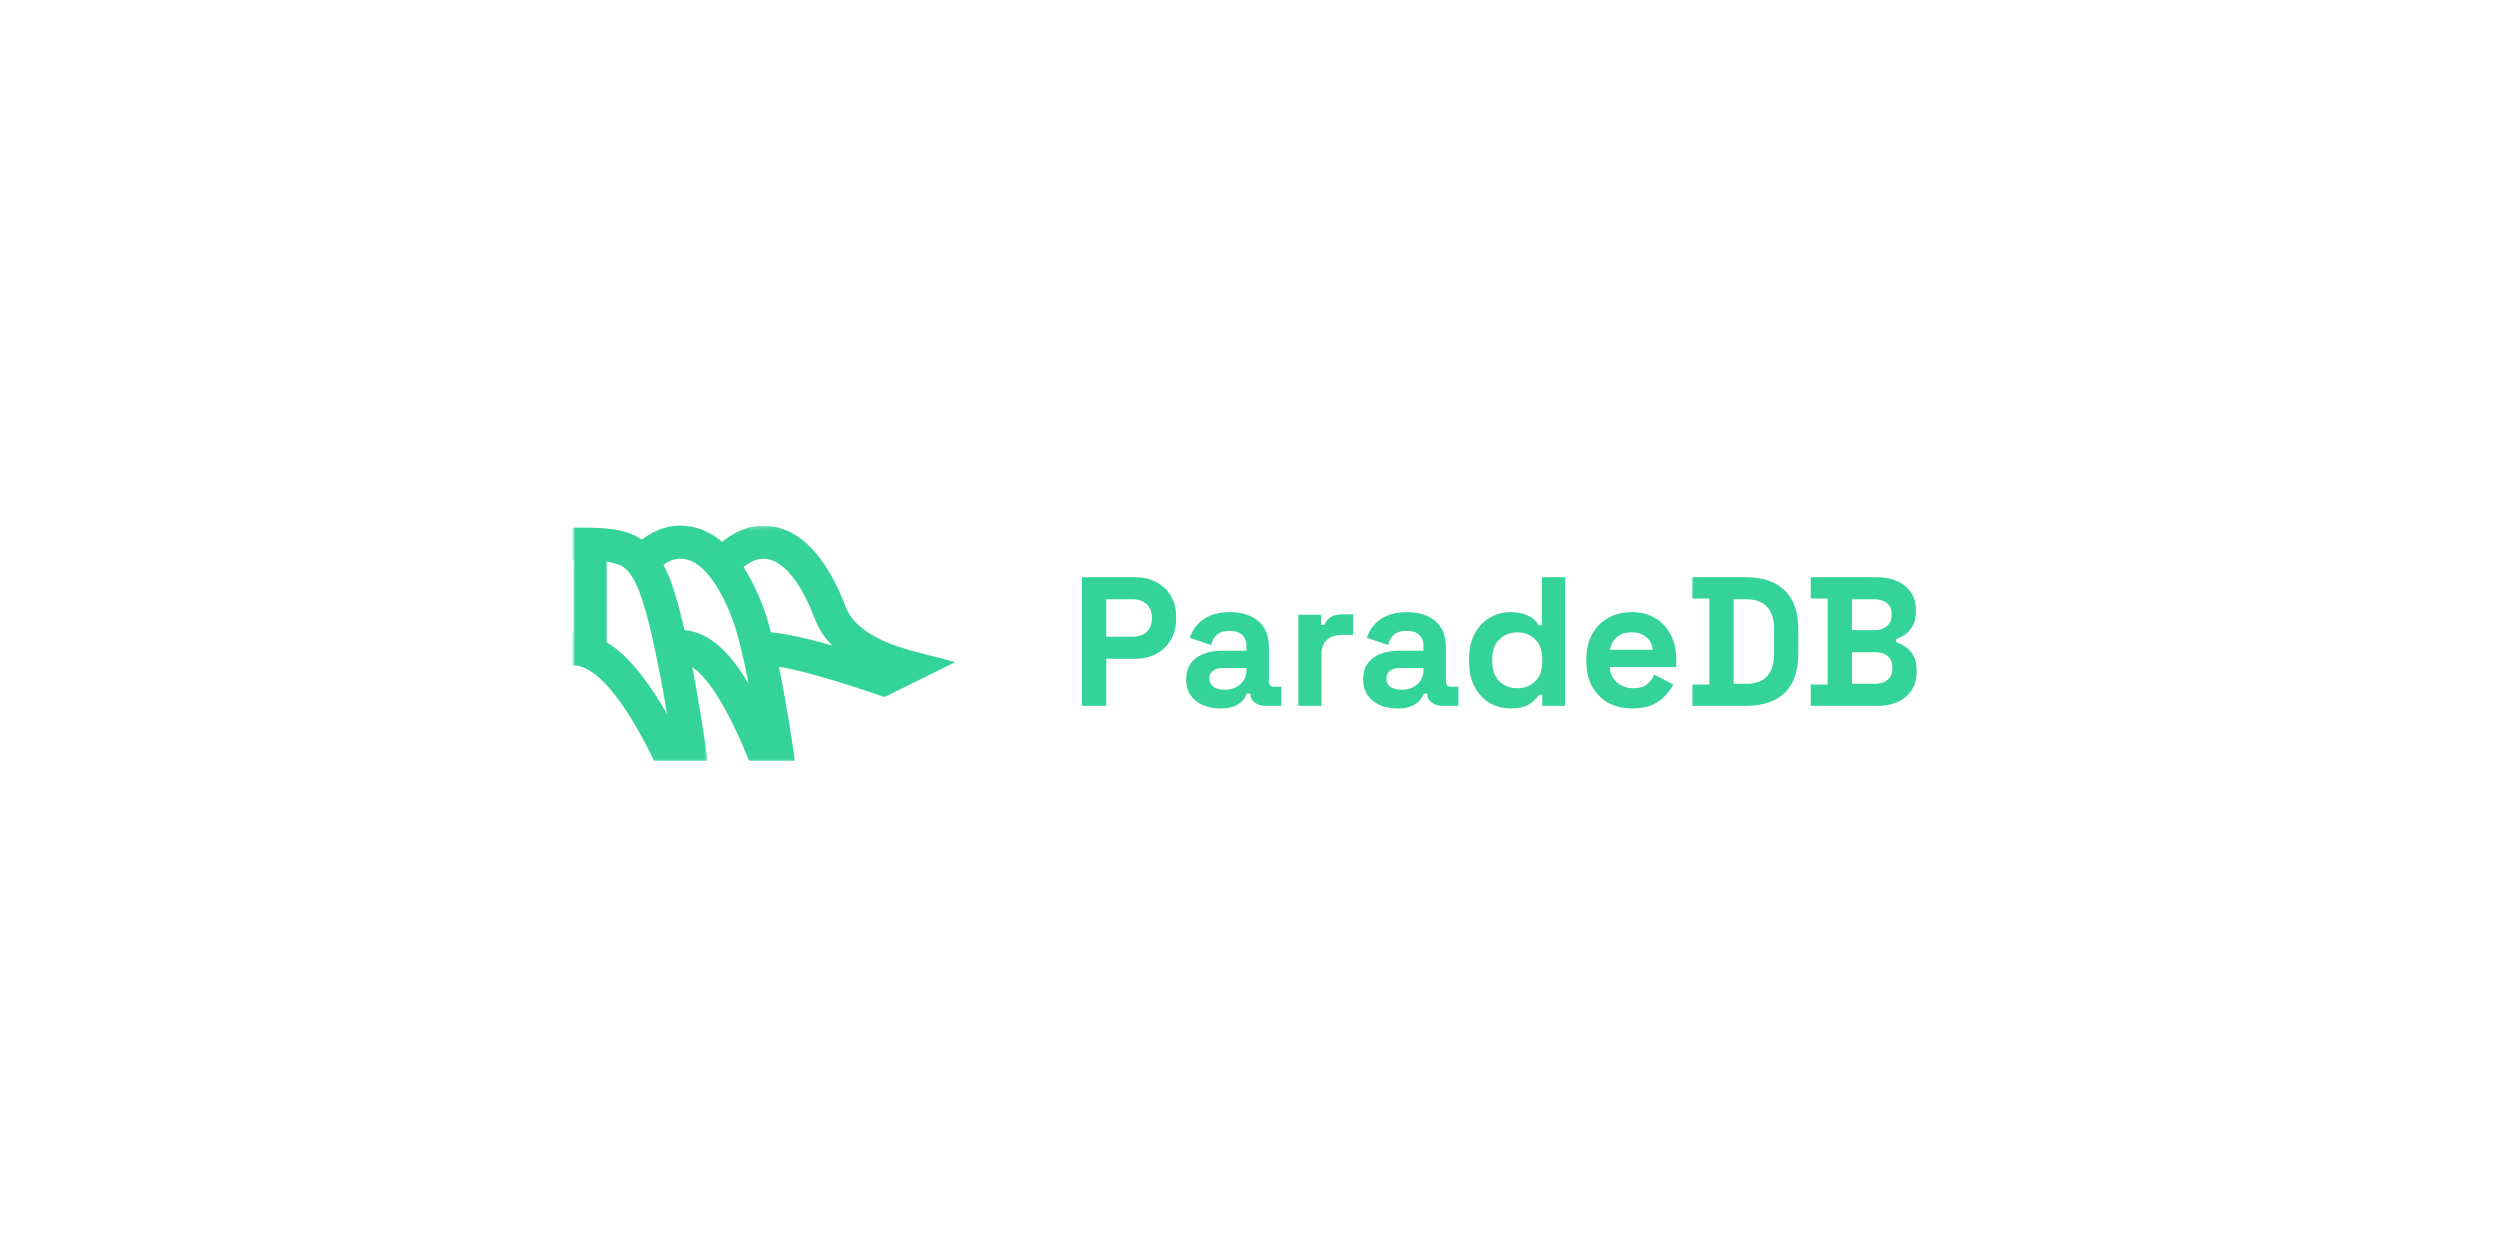 <svg width="680" height="339" viewBox="0 0 680 339" fill="none" xmlns="http://www.w3.org/2000/svg">
<mask id="mask0_31_2" style="mask-type:alpha" maskUnits="userSpaceOnUse" x="172" y="142" width="45" height="65">
<path d="M172 142H216.717V207H185.5L172 142Z" fill="#D9D9D9"/>
</mask>
<g mask="url(#mask0_31_2)">
<path d="M163.832 201.057C163.61 201.574 163.406 202.058 163.222 202.5H158.897C159.313 199.404 159.912 195.172 160.645 190.616C162.147 181.282 164.111 171.272 166.064 166.504C168.111 161.505 170.969 156.577 174.377 152.976C177.794 149.365 181.376 147.47 185 147.47C188.768 147.47 192.1 149.14 195.185 152.42C198.338 155.772 201.045 160.636 203.278 166.419C205.439 172.014 207.562 182.143 209.172 191.231C209.938 195.562 210.57 199.544 211.018 202.5H206.778C206.594 202.058 206.39 201.574 206.168 201.057C205.063 198.482 203.484 195.018 201.605 191.528C199.748 188.077 197.498 184.41 195.016 181.544C192.764 178.943 189.328 175.821 185 175.821C180.672 175.821 177.236 178.943 174.984 181.544C172.502 184.41 170.252 188.077 168.395 191.528C166.516 195.018 164.937 198.482 163.832 201.057Z" stroke="#34D399" stroke-width="9"/>
</g>
<mask id="mask1_31_2" style="mask-type:alpha" maskUnits="userSpaceOnUse" x="156" y="131" width="37" height="76">
<rect x="156" y="131" width="36.5" height="76" fill="#D9D9D9"/>
</mask>
<g mask="url(#mask1_31_2)">
<path d="M132.084 200.878C131.78 201.467 131.506 202.011 131.264 202.5H124.61C124.646 202.224 124.685 201.938 124.724 201.644C125.211 198.019 125.913 193.061 126.772 187.722C128.524 176.829 130.832 165.033 133.154 159.362C135.313 154.091 138.175 151.491 141.549 150.027C145.199 148.444 149.864 148 156 148C162.481 148 166.694 148.063 170.042 149.428C172.916 150.6 175.654 152.988 178.082 159.278C180.639 165.899 183.132 177.813 185.012 188.43C185.939 193.664 186.697 198.463 187.223 201.955C187.251 202.14 187.279 202.322 187.305 202.5H180.736C180.494 202.011 180.22 201.467 179.916 200.878C178.62 198.359 176.767 194.971 174.563 191.559C172.381 188.18 169.745 184.603 166.854 181.82C164.113 179.182 160.369 176.5 156 176.5C151.631 176.5 147.887 179.182 145.146 181.82C142.255 184.603 139.619 188.18 137.437 191.559C135.233 194.971 133.38 198.359 132.084 200.878Z" stroke="#34D399" stroke-width="9"/>
<rect x="156" y="145" width="9" height="35" fill="#34D399"/>
</g>
<mask id="mask2_31_2" style="mask-type:alpha" maskUnits="userSpaceOnUse" x="189" y="142" width="76" height="66">
<path d="M189.5 143.5L264.868 142V208H226.859L209 182L198 154.443L189.5 143.5Z" fill="#D9D9D9"/>
</mask>
<g mask="url(#mask2_31_2)">
<path d="M186.35 202.014C186.125 202.547 185.918 203.045 185.732 203.5H181.394C181.398 203.473 181.401 203.446 181.405 203.419C181.822 200.275 182.422 195.974 183.157 191.343C184.66 181.869 186.629 171.69 188.59 166.835C190.644 161.75 193.511 156.737 196.93 153.074C200.361 149.398 203.944 147.485 207.553 147.485C211.305 147.485 214.638 149.171 217.736 152.51C220.901 155.921 223.617 160.87 225.857 166.751C227.525 171.132 230.998 174.231 234.61 176.412C238.252 178.611 242.453 180.132 246.287 181.193C246.535 181.262 246.783 181.329 247.03 181.394L240.258 184.734C239.654 184.525 238.916 184.272 238.069 183.985C235.63 183.16 232.279 182.057 228.643 180.953C225.016 179.851 221.06 178.733 217.422 177.886C213.882 177.063 210.295 176.41 207.553 176.41C205.283 176.41 203.306 177.284 201.738 178.33C200.163 179.38 198.749 180.766 197.507 182.221C195.026 185.126 192.775 188.845 190.916 192.345C189.037 195.886 187.456 199.4 186.35 202.014Z" stroke="#34D399" stroke-width="9"/>
</g>
<path d="M294.3 192V157H308.7C310.9 157 312.833 157.45 314.5 158.35C316.2 159.217 317.517 160.45 318.45 162.05C319.417 163.65 319.9 165.55 319.9 167.75V168.45C319.9 170.617 319.4 172.517 318.4 174.15C317.433 175.75 316.1 177 314.4 177.9C312.733 178.767 310.833 179.2 308.7 179.2H300.9V192H294.3ZM300.9 173.2H308.05C309.617 173.2 310.883 172.767 311.85 171.9C312.817 171.033 313.3 169.85 313.3 168.35V167.85C313.3 166.35 312.817 165.167 311.85 164.3C310.883 163.433 309.617 163 308.05 163H300.9V173.2ZM331.936 192.7C330.17 192.7 328.586 192.4 327.186 191.8C325.786 191.167 324.67 190.267 323.836 189.1C323.036 187.9 322.636 186.45 322.636 184.75C322.636 183.05 323.036 181.633 323.836 180.5C324.67 179.333 325.803 178.467 327.236 177.9C328.703 177.3 330.37 177 332.236 177H339.036V175.6C339.036 174.433 338.67 173.483 337.936 172.75C337.203 171.983 336.036 171.6 334.436 171.6C332.87 171.6 331.703 171.967 330.936 172.7C330.17 173.4 329.67 174.317 329.436 175.45L323.636 173.5C324.036 172.233 324.67 171.083 325.536 170.05C326.436 168.983 327.62 168.133 329.086 167.5C330.586 166.833 332.403 166.5 334.536 166.5C337.803 166.5 340.386 167.317 342.286 168.95C344.186 170.583 345.136 172.95 345.136 176.05V185.3C345.136 186.3 345.603 186.8 346.536 186.8H348.536V192H344.336C343.103 192 342.086 191.7 341.286 191.1C340.486 190.5 340.086 189.7 340.086 188.7V188.65H339.136C339.003 189.05 338.703 189.583 338.236 190.25C337.77 190.883 337.036 191.45 336.036 191.95C335.036 192.45 333.67 192.7 331.936 192.7ZM333.036 187.6C334.803 187.6 336.236 187.117 337.336 186.15C338.47 185.15 339.036 183.833 339.036 182.2V181.7H332.686C331.52 181.7 330.603 181.95 329.936 182.45C329.27 182.95 328.936 183.65 328.936 184.55C328.936 185.45 329.286 186.183 329.986 186.75C330.686 187.317 331.703 187.6 333.036 187.6ZM353.143 192V167.2H359.343V170H360.243C360.609 169 361.209 168.267 362.043 167.8C362.909 167.333 363.909 167.1 365.043 167.1H368.043V172.7H364.943C363.343 172.7 362.026 173.133 360.993 174C359.959 174.833 359.443 176.133 359.443 177.9V192H353.143ZM380.081 192.7C378.314 192.7 376.731 192.4 375.331 191.8C373.931 191.167 372.814 190.267 371.981 189.1C371.181 187.9 370.781 186.45 370.781 184.75C370.781 183.05 371.181 181.633 371.981 180.5C372.814 179.333 373.948 178.467 375.381 177.9C376.848 177.3 378.514 177 380.381 177H387.181V175.6C387.181 174.433 386.814 173.483 386.081 172.75C385.348 171.983 384.181 171.6 382.581 171.6C381.014 171.6 379.848 171.967 379.081 172.7C378.314 173.4 377.814 174.317 377.581 175.45L371.781 173.5C372.181 172.233 372.814 171.083 373.681 170.05C374.581 168.983 375.764 168.133 377.231 167.5C378.731 166.833 380.548 166.5 382.681 166.5C385.948 166.5 388.531 167.317 390.431 168.95C392.331 170.583 393.281 172.95 393.281 176.05V185.3C393.281 186.3 393.748 186.8 394.681 186.8H396.681V192H392.481C391.248 192 390.231 191.7 389.431 191.1C388.631 190.5 388.231 189.7 388.231 188.7V188.65H387.281C387.148 189.05 386.848 189.583 386.381 190.25C385.914 190.883 385.181 191.45 384.181 191.95C383.181 192.45 381.814 192.7 380.081 192.7ZM381.181 187.6C382.948 187.6 384.381 187.117 385.481 186.15C386.614 185.15 387.181 183.833 387.181 182.2V181.7H380.831C379.664 181.7 378.748 181.95 378.081 182.45C377.414 182.95 377.081 183.65 377.081 184.55C377.081 185.45 377.431 186.183 378.131 186.75C378.831 187.317 379.848 187.6 381.181 187.6ZM410.799 192.7C408.832 192.7 406.982 192.217 405.249 191.25C403.549 190.25 402.182 188.8 401.149 186.9C400.115 185 399.599 182.7 399.599 180V179.2C399.599 176.5 400.115 174.2 401.149 172.3C402.182 170.4 403.549 168.967 405.249 168C406.949 167 408.799 166.5 410.799 166.5C412.299 166.5 413.549 166.683 414.549 167.05C415.582 167.383 416.415 167.817 417.049 168.35C417.682 168.883 418.165 169.45 418.499 170.05H419.399V157H425.699V192H419.499V189H418.599C418.032 189.933 417.149 190.783 415.949 191.55C414.782 192.317 413.065 192.7 410.799 192.7ZM412.699 187.2C414.632 187.2 416.249 186.583 417.549 185.35C418.849 184.083 419.499 182.25 419.499 179.85V179.35C419.499 176.95 418.849 175.133 417.549 173.9C416.282 172.633 414.665 172 412.699 172C410.765 172 409.149 172.633 407.849 173.9C406.549 175.133 405.899 176.95 405.899 179.35V179.85C405.899 182.25 406.549 184.083 407.849 185.35C409.149 186.583 410.765 187.2 412.699 187.2ZM443.984 192.7C441.517 192.7 439.334 192.183 437.434 191.15C435.567 190.083 434.1 188.6 433.034 186.7C432 184.767 431.484 182.5 431.484 179.9V179.3C431.484 176.7 432 174.45 433.034 172.55C434.067 170.617 435.517 169.133 437.384 168.1C439.25 167.033 441.417 166.5 443.884 166.5C446.317 166.5 448.434 167.05 450.234 168.15C452.034 169.217 453.434 170.717 454.434 172.65C455.434 174.55 455.934 176.767 455.934 179.3V181.45H437.884C437.95 183.15 438.584 184.533 439.784 185.6C440.984 186.667 442.45 187.2 444.184 187.2C445.95 187.2 447.25 186.817 448.084 186.05C448.917 185.283 449.55 184.433 449.984 183.5L455.134 186.2C454.667 187.067 453.984 188.017 453.084 189.05C452.217 190.05 451.05 190.917 449.584 191.65C448.117 192.35 446.25 192.7 443.984 192.7ZM437.934 176.75H449.534C449.4 175.317 448.817 174.167 447.784 173.3C446.784 172.433 445.467 172 443.834 172C442.134 172 440.784 172.433 439.784 173.3C438.784 174.167 438.167 175.317 437.934 176.75ZM460.341 192V186.2H464.941V162.8H460.341V157H474.741C479.441 157 483.008 158.2 485.441 160.6C487.908 162.967 489.141 166.5 489.141 171.2V177.8C489.141 182.5 487.908 186.05 485.441 188.45C483.008 190.817 479.441 192 474.741 192H460.341ZM471.541 186H474.841C477.508 186 479.458 185.3 480.691 183.9C481.924 182.5 482.541 180.533 482.541 178V171C482.541 168.433 481.924 166.467 480.691 165.1C479.458 163.7 477.508 163 474.841 163H471.541V186ZM492.519 192V186.2H497.119V162.8H492.519V157H510.519C512.652 157 514.502 157.367 516.069 158.1C517.669 158.8 518.902 159.817 519.769 161.15C520.669 162.45 521.119 164.017 521.119 165.85V166.35C521.119 167.95 520.819 169.267 520.219 170.3C519.619 171.3 518.902 172.083 518.069 172.65C517.269 173.183 516.502 173.567 515.769 173.8V174.7C516.502 174.9 517.302 175.283 518.169 175.85C519.035 176.383 519.769 177.167 520.369 178.2C521.002 179.233 521.319 180.583 521.319 182.25V182.75C521.319 184.683 520.869 186.35 519.969 187.75C519.069 189.117 517.819 190.167 516.219 190.9C514.652 191.633 512.819 192 510.719 192H492.519ZM503.719 186H509.919C511.352 186 512.502 185.65 513.369 184.95C514.269 184.25 514.719 183.25 514.719 181.95V181.45C514.719 180.15 514.285 179.15 513.419 178.45C512.552 177.75 511.385 177.4 509.919 177.4H503.719V186ZM503.719 171.4H509.819C511.185 171.4 512.302 171.05 513.169 170.35C514.069 169.65 514.519 168.683 514.519 167.45V166.95C514.519 165.683 514.085 164.717 513.219 164.05C512.352 163.35 511.219 163 509.819 163H503.719V171.4Z" fill="#34D399"/>
</svg>
